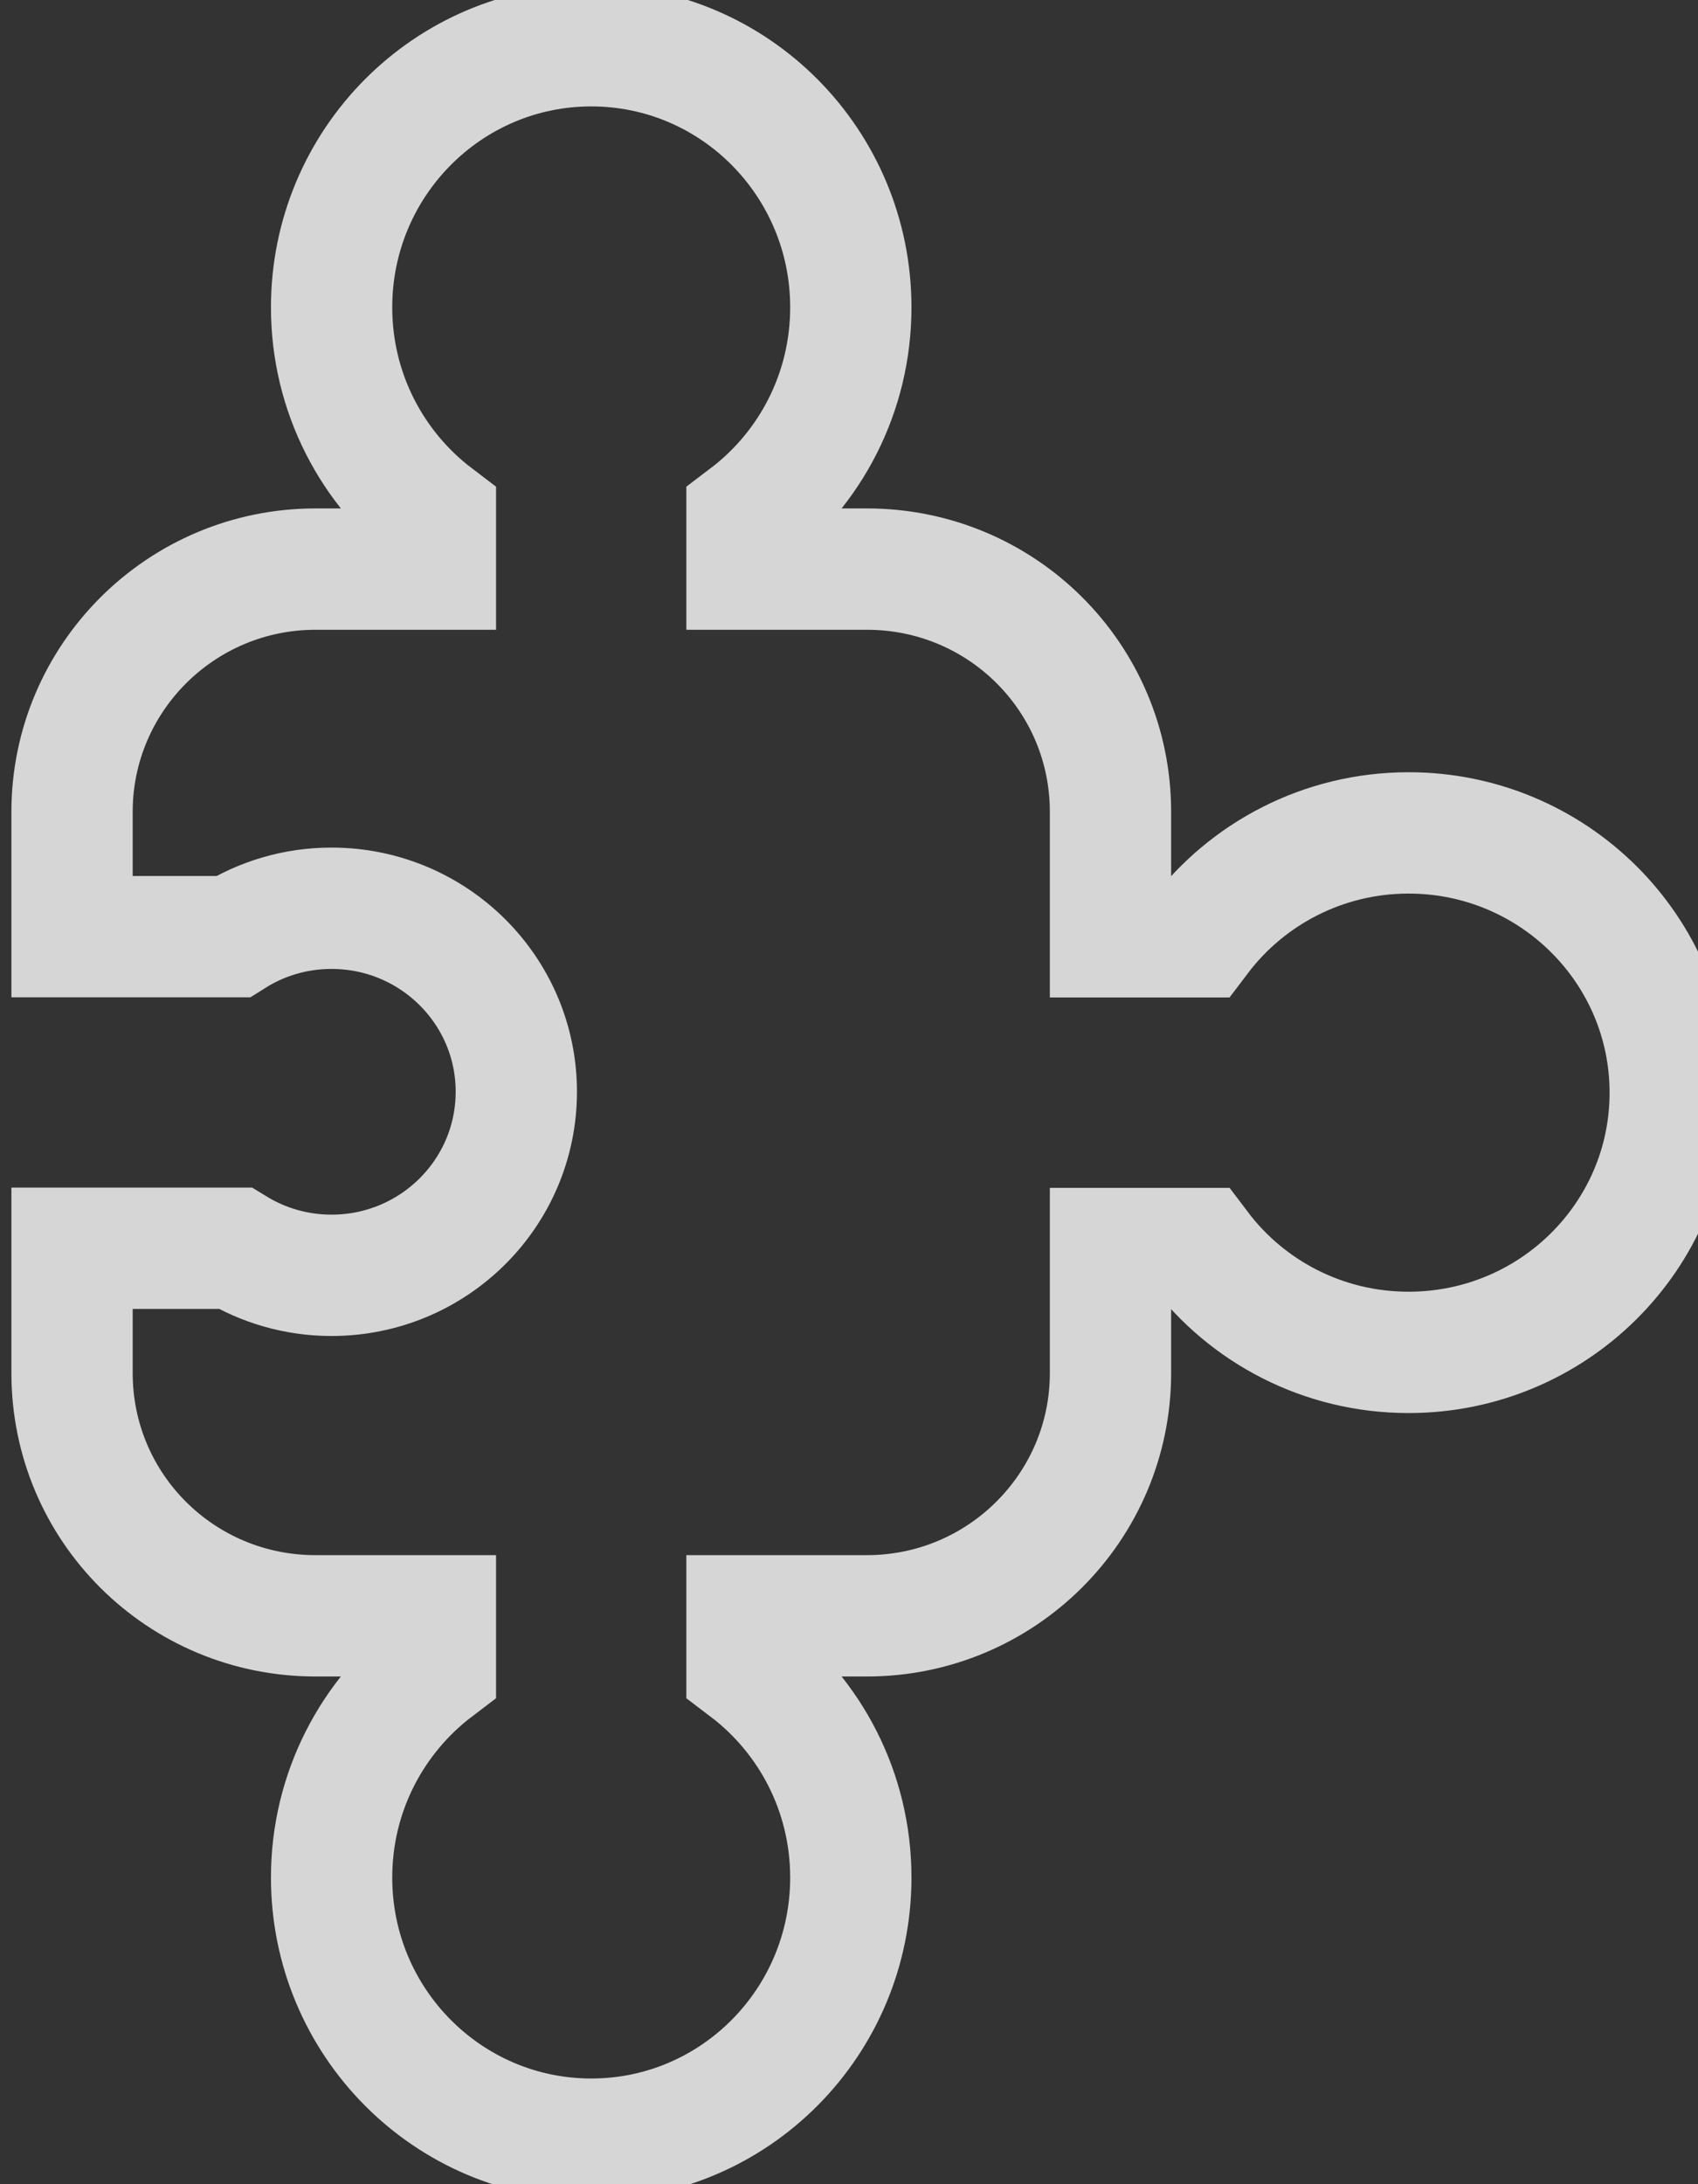 <?xml version="1.0" encoding="UTF-8" standalone="no"?>
<svg width="14px" height="18px" viewBox="0 0 14 18" version="1.1" xmlns="http://www.w3.org/2000/svg" xmlns:xlink="http://www.w3.org/1999/xlink" xmlns:sketch="http://www.bohemiancoding.com/sketch/ns">
    <rect x="0" y="0" width="14" height="18" fill="#333333" stroke="none"/>
    <!-- Generator: Sketch 3.4.3 (16618) - http://www.bohemiancoding.com/sketch -->
    <title>Rectangle 13</title>
    <desc>Created with Sketch.</desc>
    <defs></defs>
    <g id="Welcome" stroke="none" stroke-width="1" fill="none" fill-rule="evenodd" sketch:type="MSPage">
        <g id="Desktop" sketch:type="MSArtboardGroup" transform="translate(-8, -117)" stroke="#FFFFFF" opacity="0.8">
            <g id="tools" sketch:type="MSLayerGroup" transform="translate(0, -1)">
                <g id="items" transform="translate(0, 34)" sketch:type="MSShapeGroup">
                    <g id="components" transform="translate(0, 79.062)">
                        <path d="M11.59,18.254 L10.601,18.254 C9.492,18.254 8.594,17.363 8.594,16.253 L8.594,15.225 L9.938,15.225 C10.169,15.366 10.442,15.448 10.733,15.448 C11.575,15.448 12.257,14.771 12.257,13.935 C12.257,13.1 11.575,12.423 10.733,12.423 C10.434,12.423 10.155,12.509 9.92,12.657 L8.594,12.657 L8.594,11.629 C8.594,10.524 9.494,9.628 10.601,9.628 L11.59,9.628 L11.59,9.197 C11.071,8.803 10.734,8.177 10.734,7.471 C10.734,6.28 11.693,5.315 12.875,5.315 C14.057,5.315 15.015,6.28 15.015,7.471 C15.015,8.177 14.679,8.803 14.159,9.197 L14.159,9.628 L15.148,9.628 C16.257,9.628 17.156,10.519 17.156,11.629 L17.156,12.658 L17.889,12.658 C18.282,12.139 18.909,11.802 19.614,11.802 C20.805,11.802 21.771,12.761 21.771,13.943 C21.771,15.125 20.805,16.083 19.614,16.083 C18.909,16.083 18.282,15.747 17.889,15.227 L17.156,15.227 L17.156,16.253 C17.156,17.358 16.256,18.254 15.148,18.254 L14.159,18.254 L14.159,18.685 C14.679,19.079 15.015,19.705 15.015,20.411 C15.015,21.602 14.057,22.567 12.875,22.567 C11.693,22.567 10.734,21.602 10.734,20.411 C10.734,19.705 11.071,19.079 11.59,18.685 L11.59,18.254 Z" id="Rectangle-13"></path>
                    </g>
                </g>
            </g>
        </g>
    </g>
</svg>
